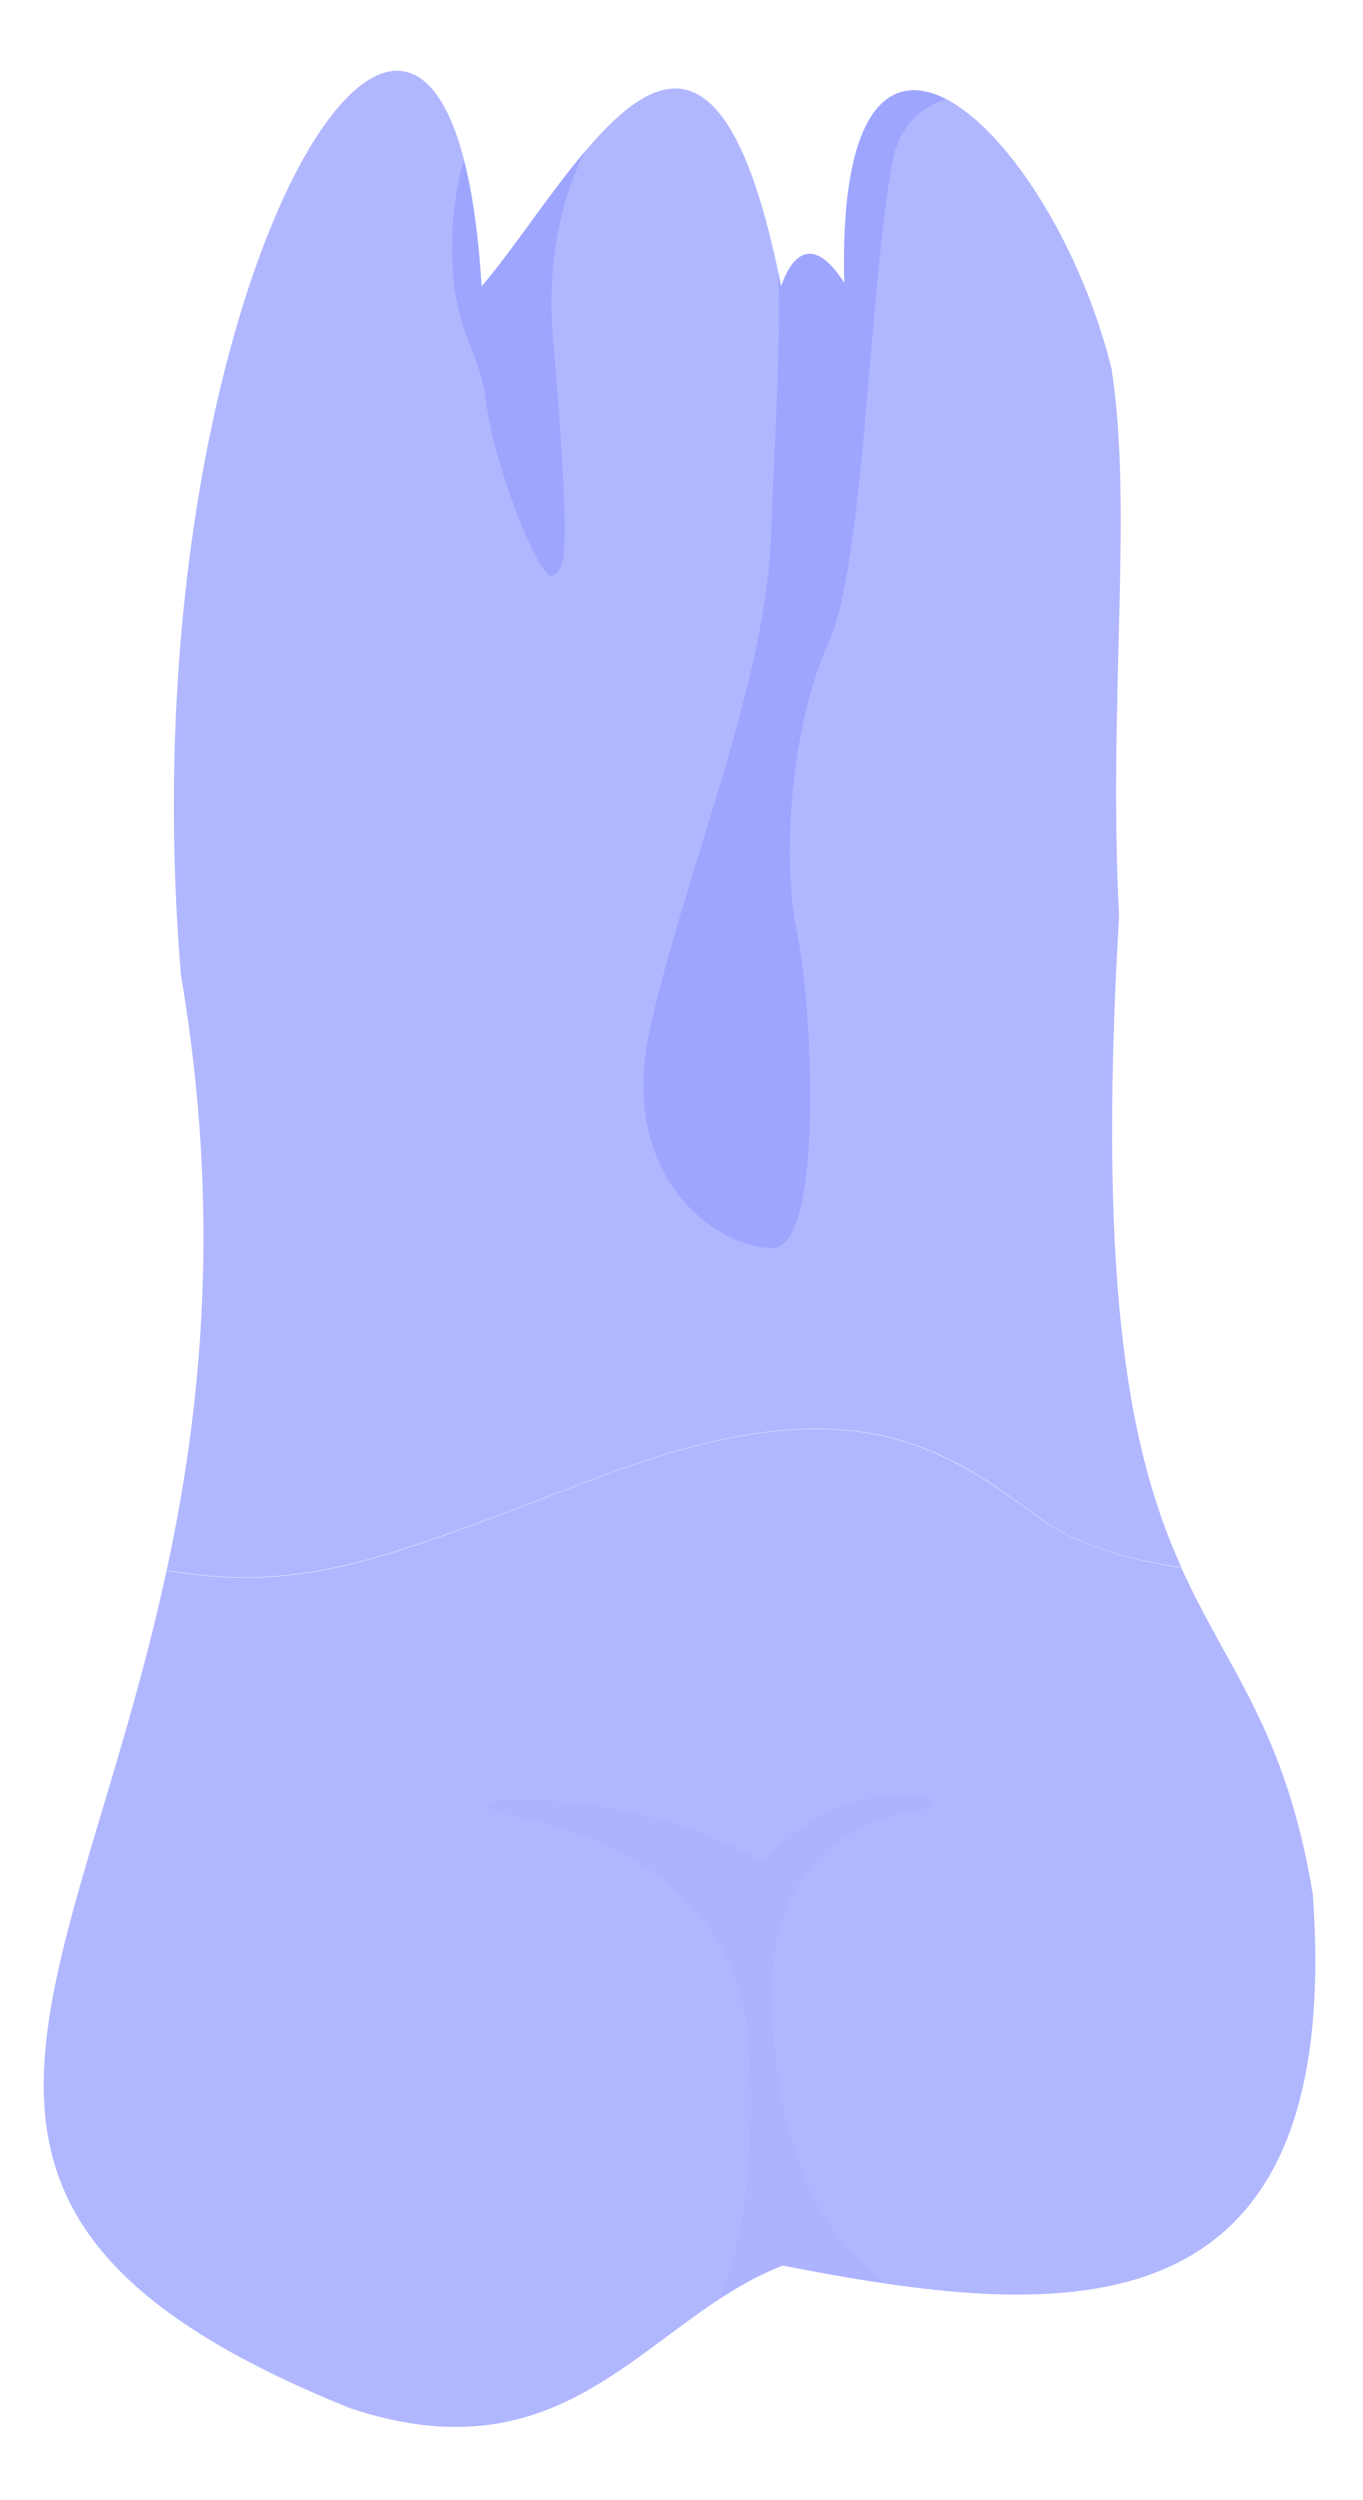 <svg width="18" height="33" viewBox="0 0 18 33" fill="none" xmlns="http://www.w3.org/2000/svg">
<path d="M8.026 19.452C5.248 20.494 4.109 21.053 2.201 20.726C2.668 18.569 2.92 15.995 2.39 12.871C1.609 3.554 5.941 -3.123 6.362 3.781C7.614 2.314 9.316 -1.281 10.316 3.781C10.316 3.781 10.577 2.843 11.148 3.731C11.031 -0.974 13.897 1.717 14.678 4.862C14.968 6.699 14.632 9.243 14.779 12.094C14.477 17.177 14.96 19.267 15.603 20.692C14.918 20.583 14.237 20.398 13.783 20.07C12.539 19.174 11.358 18.203 8.026 19.452Z" fill="#6571ff" fill-opacity="0.5"/>
<path d="M10.336 29.904C8.533 30.602 7.541 32.755 4.629 31.788C-1.708 29.236 0.973 26.41 2.2 20.73C4.112 21.058 5.247 20.499 8.025 19.456C11.357 18.207 12.534 19.178 13.782 20.074C14.236 20.398 14.917 20.587 15.602 20.696C16.215 22.054 16.976 22.815 17.337 25.002C17.774 31.04 13.849 30.585 10.336 29.904Z" fill="#6571ff" fill-opacity="0.5"/>
<path opacity="0.1" d="M9.899 27.133C9.806 24.93 7.999 24.211 6.814 23.976C6.234 23.858 6.415 23.77 6.705 23.761C8.65 23.694 10.071 24.573 10.071 24.573C10.811 23.803 11.525 23.665 12.012 23.694C12.416 23.719 12.454 23.85 12.147 23.896C11.437 24.009 10.256 24.447 10.21 26.116C10.168 27.579 10.462 29.194 11.685 30.14C11.235 30.072 10.781 29.988 10.336 29.904C10.046 30.018 9.777 30.165 9.52 30.333C9.831 29.522 9.957 28.47 9.899 27.133Z" fill="#6571ff" fill-opacity="0.5"/>
<path opacity="0.5" d="M11.786 2.133C11.463 3.903 11.425 7.41 10.941 8.486C10.454 9.563 10.315 11.299 10.525 12.304C10.736 13.309 10.874 16.433 10.214 16.471C9.555 16.504 8.134 15.613 8.584 13.578C9.034 11.543 10.109 9.045 10.181 7.099C10.236 5.61 10.311 4.635 10.278 3.588C10.29 3.651 10.303 3.718 10.32 3.785C10.32 3.785 10.58 2.848 11.152 3.735C11.097 1.473 11.732 0.922 12.488 1.309C12.135 1.431 11.87 1.683 11.786 2.133Z" fill="#6571ff" fill-opacity="0.5"/>
<path opacity="0.5" d="M7.302 4.428C7.541 7.371 7.478 7.51 7.302 7.598C7.125 7.687 6.52 6.123 6.423 5.324C6.327 4.525 5.911 4.352 5.978 2.999C5.995 2.65 6.054 2.368 6.125 2.116C6.234 2.544 6.314 3.095 6.356 3.781C6.777 3.289 7.247 2.557 7.726 1.994C7.428 2.603 7.218 3.406 7.302 4.428Z" fill="#6571ff" fill-opacity="0.5"/>
</svg>
